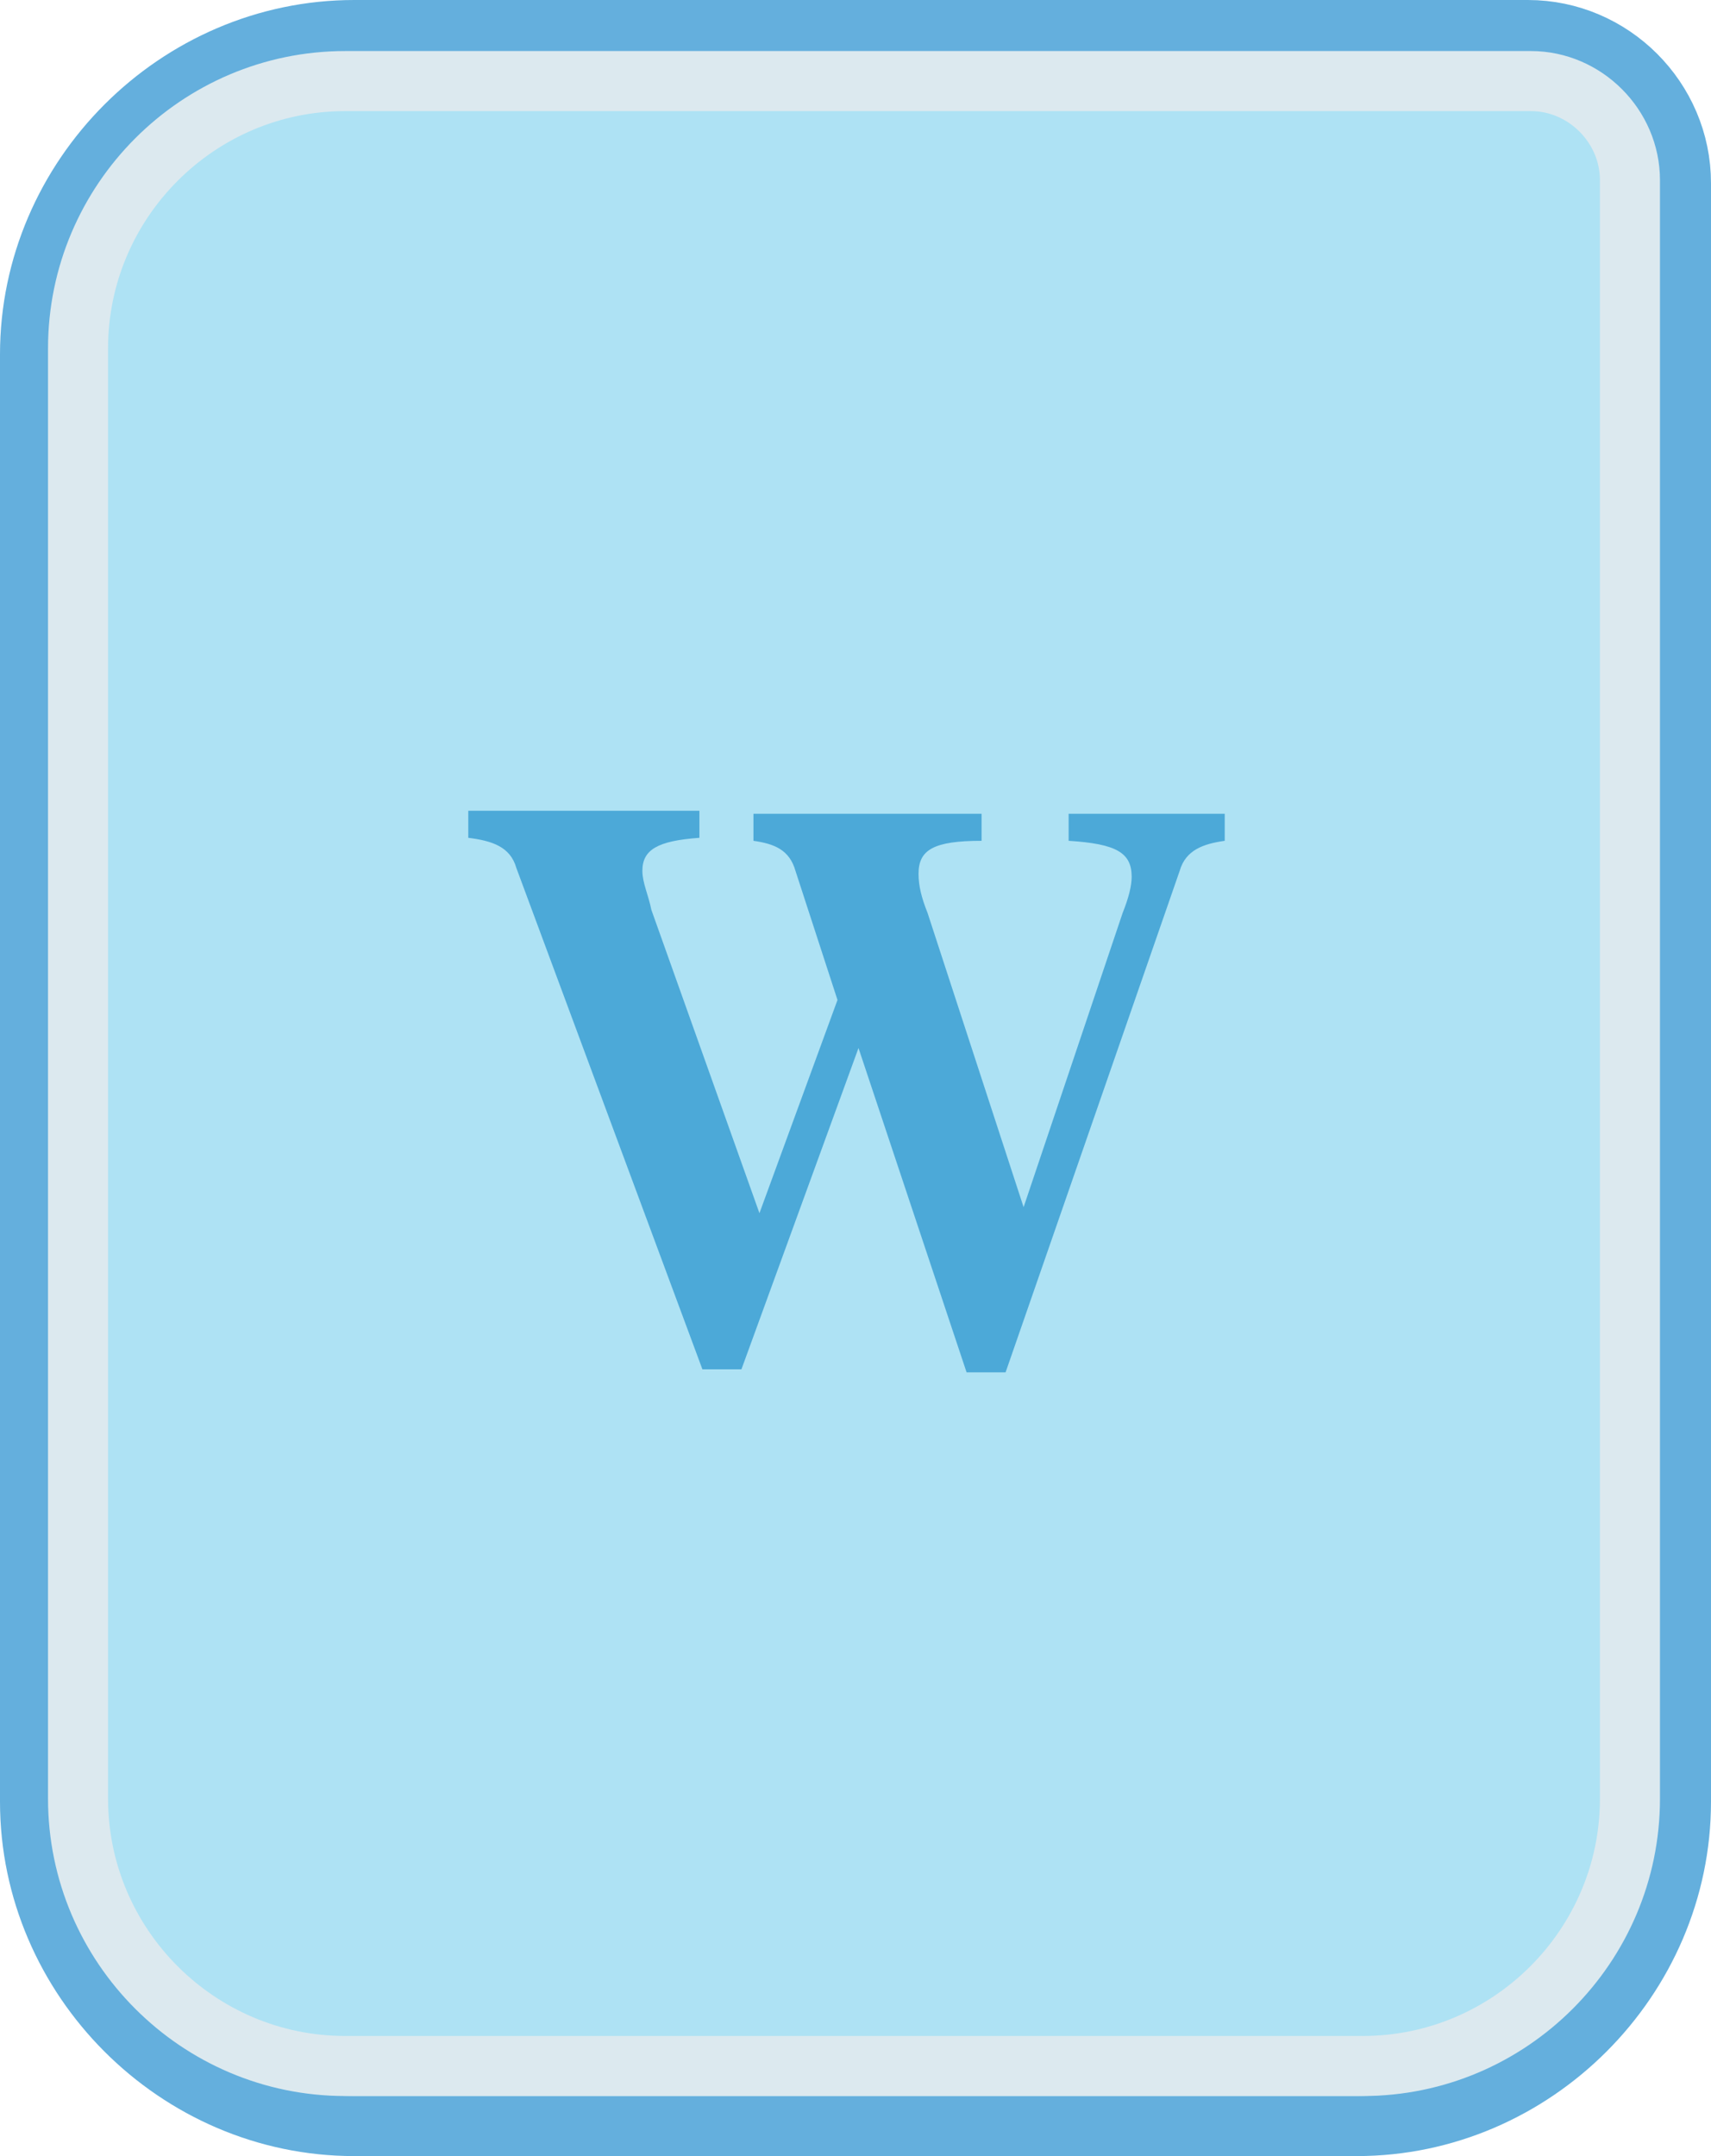 <svg xmlns="http://www.w3.org/2000/svg" id="Layer_1" x="0" y="0" version="1.1" xml:space="preserve" viewBox="0 0 57 71.8">
  <path id="path258" fill="#aee2f4" stroke="#64afdd" stroke-linecap="round" stroke-linejoin="round" stroke-miterlimit="10" stroke-width="2" d="M45.2 70.8H11.8C5.9 70.8 1 65.9 1 60V11.8C1 5.9 5.9 1 11.8 1h39.1C53.7 1 56 3.3 56 6.1V60c0 5.9-4.9 10.8-10.8 10.8z"/>
  <path id="path260" fill="none" stroke="#dce9ef" stroke-linecap="round" stroke-linejoin="round" stroke-miterlimit="10" stroke-width="2" d="M45.4 68.8H11.5c-4.9 0-8.9-4-8.9-8.9V11.6c0-4.9 4-8.9 8.9-8.9H51c1.8 0 3.3 1.5 3.3 3.3v53.9c0 4.9-4 8.9-8.9 8.9z"/>
  <g id="g272" transform="translate(-317 -144)">
    <path id="path270" fill="#4ca9d8" d="M345.6 178.9l-3.9 10.7h-1.3l-6.2-16.7c-.2-.7-.8-.9-1.6-1v-.9h7.7v.9c-1.4.1-1.9.4-1.9 1.1 0 .4.2.8.3 1.3l3.6 10.1 2.6-7.1-1.4-4.3c-.2-.7-.7-.9-1.4-1v-.9h7.6v.9c-1.6 0-2.1.3-2.1 1.1 0 .4.1.8.3 1.3l3.2 9.8 3.3-9.8c.2-.5.3-.9.3-1.2 0-.8-.5-1.1-2.1-1.2v-.9h5.2v.9c-.7.1-1.3.3-1.5 1l-5.8 16.7h-1.3z"/>
  </g>
</svg>